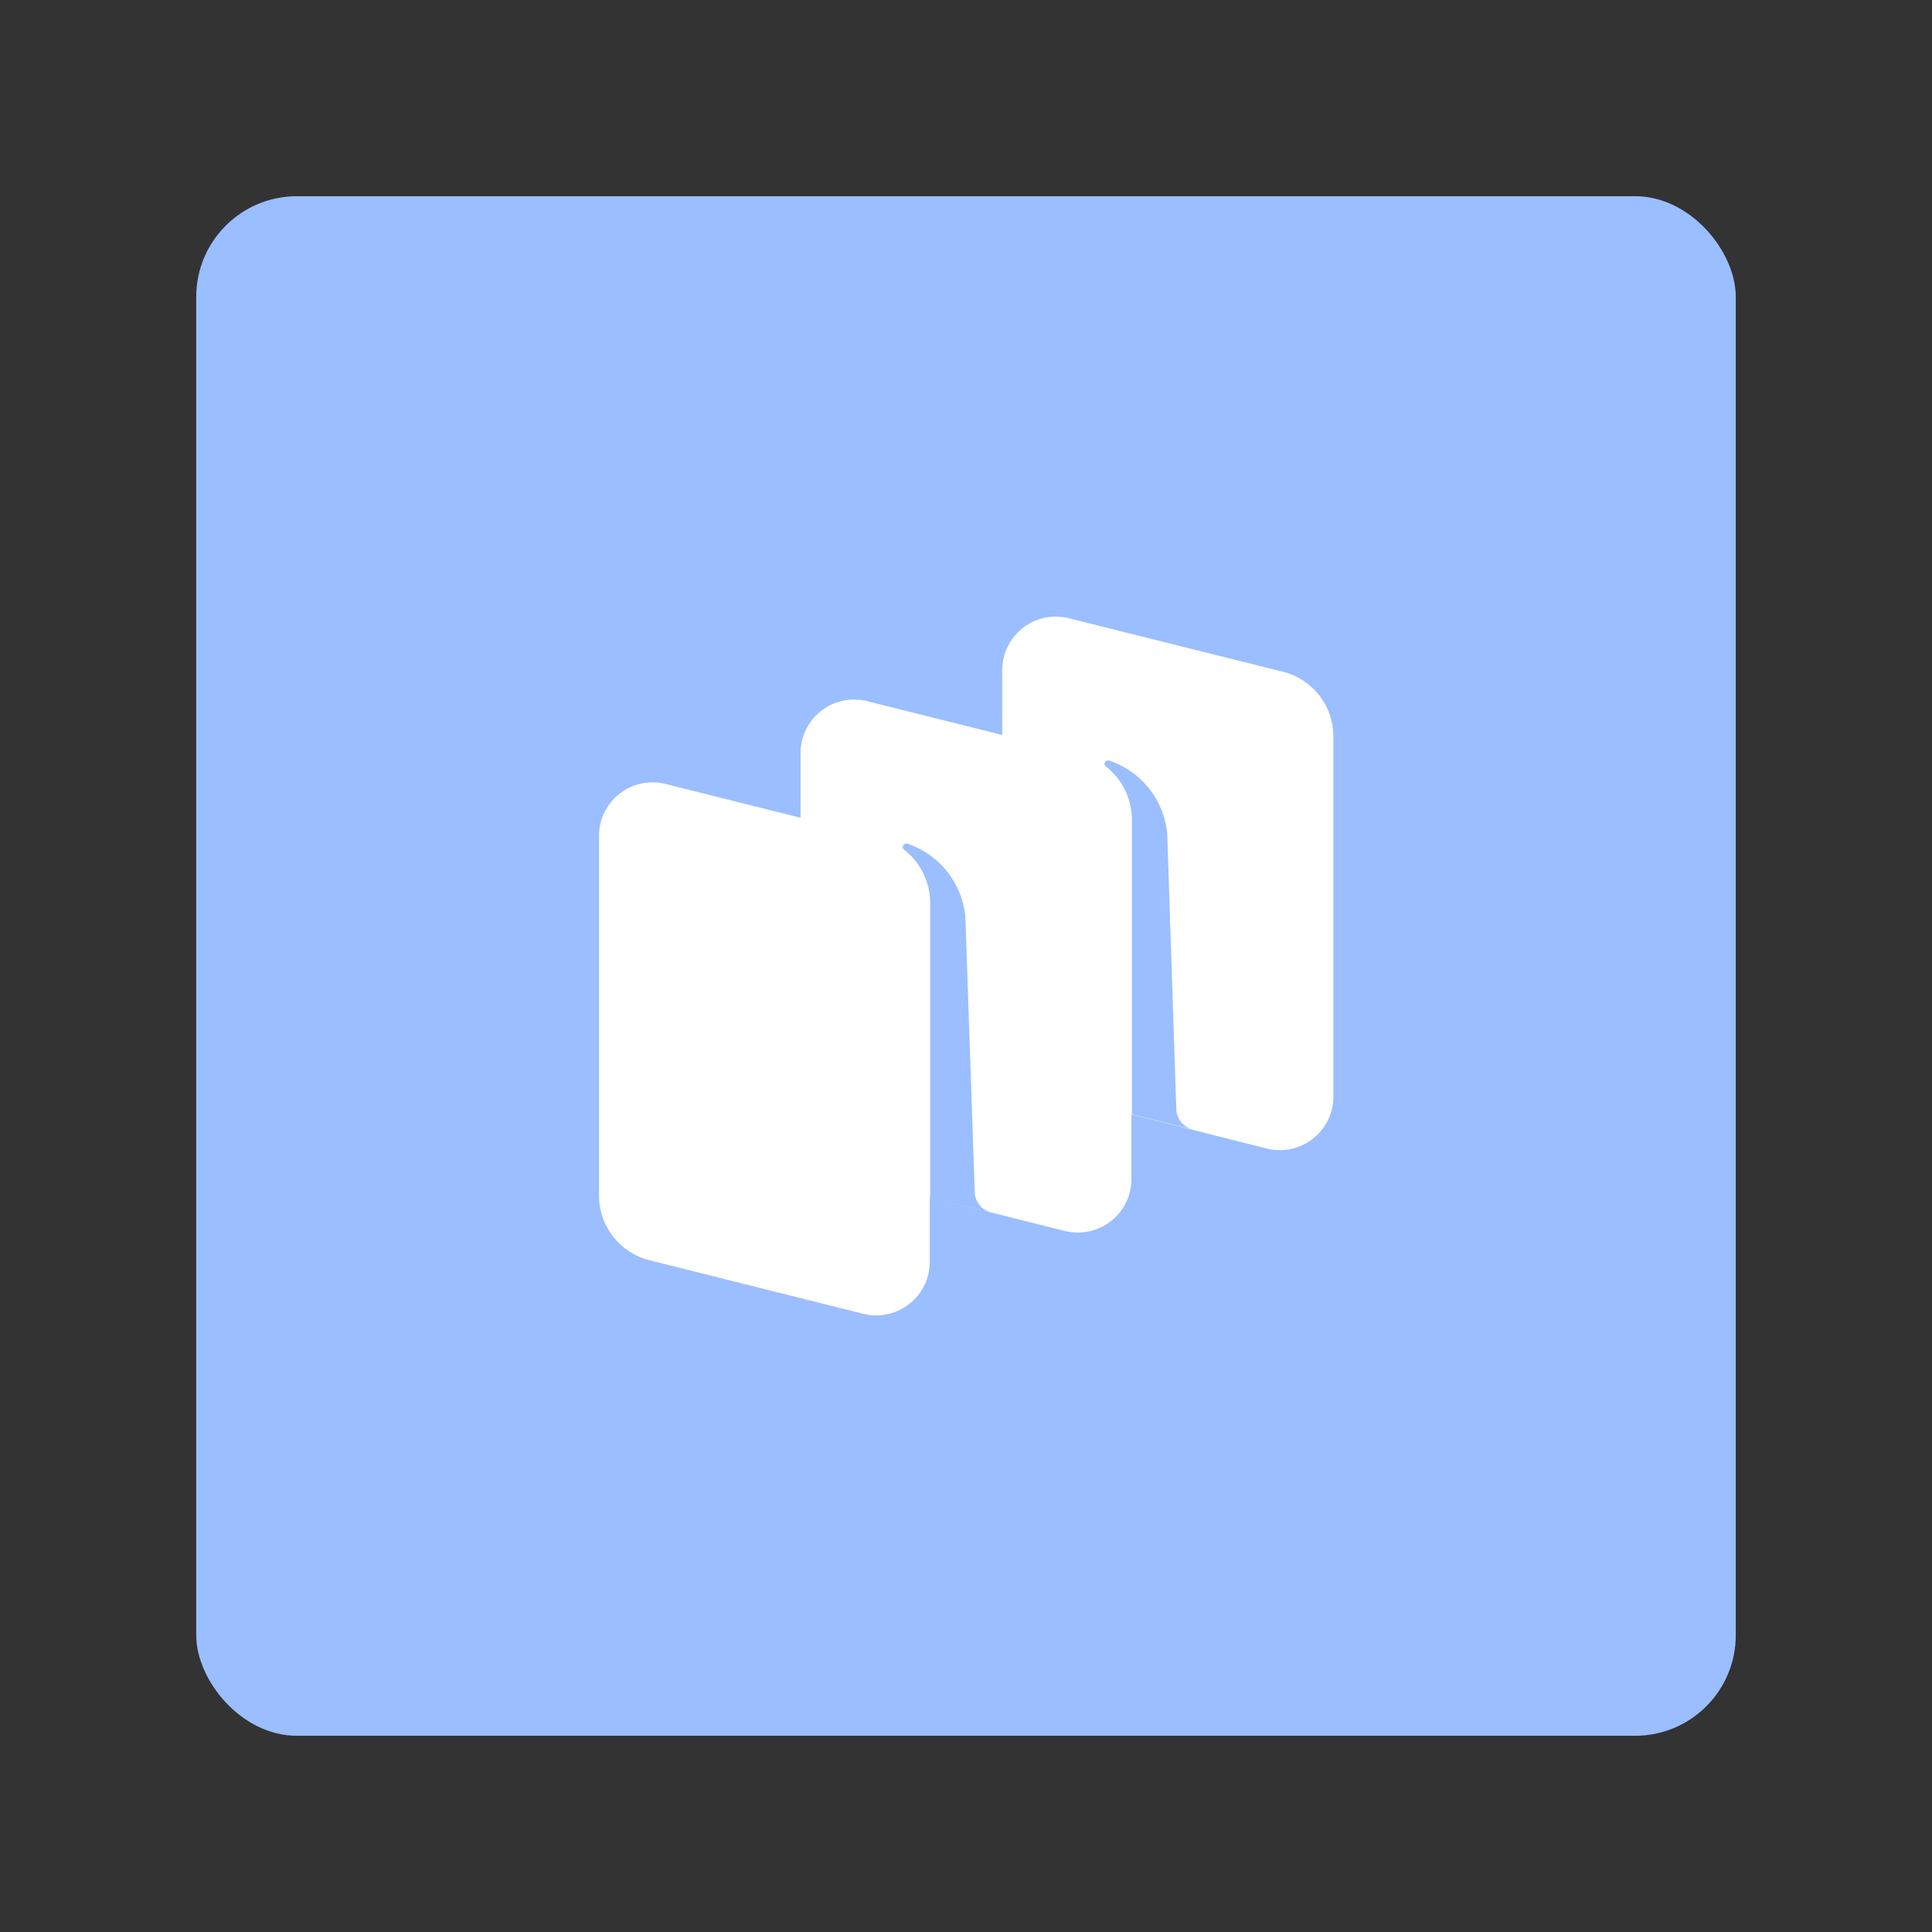 <svg xmlns="http://www.w3.org/2000/svg" viewBox="0 0 192 192"><rect x="0" y="0" width="192" height="192" fill="#333333" stroke="none"/><rect x="19.5" y="19.5" width="153" height="153" rx="10" style="fill:#9abeff"/><path d="M104.6,108.77a6.64,6.64,0,0,1-5-6.42V66.58a5.32,5.32,0,0,1,6.62-5.14l21.29,5.32a6.63,6.63,0,0,1,5,6.42V109a5.32,5.32,0,0,1-6.62,5.14Z" style="fill:#fff"/><path d="M64.53,125.24a6.63,6.63,0,0,1-5-6.42V83.05a5.32,5.32,0,0,1,6.62-5.14L87.4,83.23a6.64,6.64,0,0,1,5,6.42v35.77a5.32,5.32,0,0,1-6.62,5.14Z" style="fill:#fff"/><path d="M84.56,117a6.64,6.64,0,0,1-5-6.43V74.82a5.32,5.32,0,0,1,6.62-5.14L107.44,75a6.64,6.64,0,0,1,5,6.43v35.76a5.32,5.32,0,0,1-6.62,5.14Z" style="fill:#fff"/><path d="M98.5,120.5h0a2.16,2.16,0,0,1-1.63-2l-.93-27.31a8.51,8.51,0,0,0-5.75-7.34.38.38,0,0,0-.42.15h0a.31.31,0,0,0,.07.43,6.76,6.76,0,0,1,2.6,5.3V119Z" style="fill:#9abeff"/><path d="M118.53,112.25h0a2.16,2.16,0,0,1-1.63-2L116,82.92a8.49,8.49,0,0,0-5.76-7.33.37.37,0,0,0-.42.15h0a.32.32,0,0,0,.08.43,6.76,6.76,0,0,1,2.59,5.3v29.27Z" style="fill:#9abeff"/></svg>
